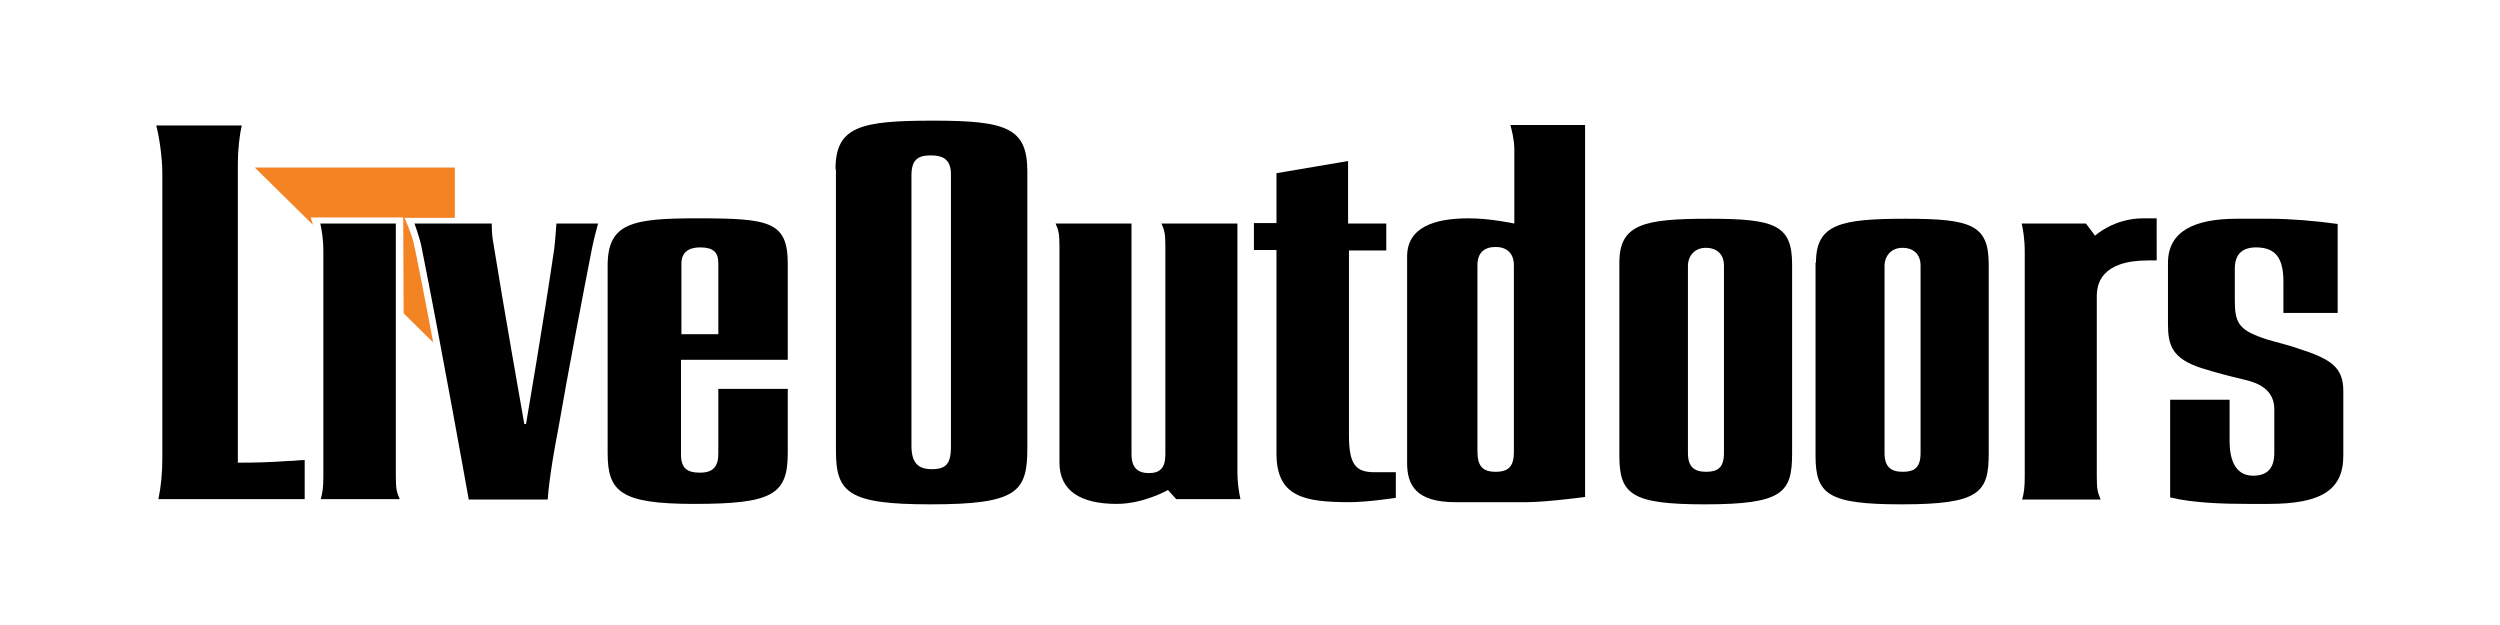 <?xml version="1.0" encoding="utf-8"?>
<!-- Generator: Adobe Illustrator 25.2.1, SVG Export Plug-In . SVG Version: 6.00 Build 0)  -->
<svg version="1.1" id="Layer_1" xmlns="http://www.w3.org/2000/svg" xmlns:xlink="http://www.w3.org/1999/xlink" x="0px" y="0px"
	 viewBox="0 0 576 144" style="enable-background:new 0 0 576 144;" xml:space="preserve">
<style type="text/css">
	.st0{fill-rule:evenodd;clip-rule:evenodd;fill:#F48324;}
</style>
<g>
	<path d="M36.5,115c0.6-3,0.9-5.9,0.9-9.5V39.9c0-3.6-0.7-8.3-1.4-11h19.7c-0.5,2.2-0.9,5.4-0.9,9.1v68.6c4.6,0,7.4-0.1,11.8-0.4
		c1.2,0,2.3-0.2,3.6-0.2v9H36.5z"/>
	<path d="M91.2,109.7c0,3,0.2,3.7,0.9,5.3H73.9c0.4-1.5,0.6-2.5,0.6-5.3V58c0-3-0.4-5.1-0.7-6.5h17.4V109.7z"/>
	<path d="M95.5,51.5h17.8c0,0,0,2.2,0.2,3.5c2.5,15.6,7.3,42.7,7.3,42.7h0.4c0,0,4.2-24.6,6.5-40.4c0.2-1.5,0.5-5.8,0.5-5.8h9.6
		c0,0-1,3.6-1.4,5.7c-2,10.2-5.6,29-7.7,41.2c-2.3,11.8-2.5,16.7-2.5,16.7H108c0,0-6.3-35.3-10.9-58.3
		C96.7,54.8,95.5,51.5,95.5,51.5"/>
	<path d="M156.9,82.9v21.8c0,3.2,1.4,4.2,4.4,4.2c3.1,0,4.2-1.5,4.2-4.4V89.6h16v14.8c0,9.6-3.6,11.7-21.6,11.7
		c-16.9,0-19.9-2.8-19.9-11.7V61.2c0-9.8,5.6-10.9,20.6-10.9c16.7,0,20.9,0.7,20.9,10.5v22.1H156.9z M165.5,77V60.6
		c0-2.5-1.2-3.6-4.2-3.6c-2.7,0-4.3,1.2-4.3,3.7V77H165.5z"/>
	<path d="M192.5,39c0-9.9,5.8-11.2,22.5-11.2c16.8,0,21.7,1.6,21.7,11.7v63.7c0,10.1-2.2,13-22.3,13c-18.8,0-21.8-2.6-21.8-12.3V39z
		 M210,40.4v62.3c0,3.8,1.4,5.4,4.7,5.4c3.5,0,4.4-1.5,4.4-5.3V40.2c0-3.3-1.6-4.4-4.7-4.4C211.4,35.8,210,36.9,210,40.4"/>
	<path d="M244.1,106.6V56.8c0-3-0.2-3.7-0.9-5.3h17.5v53.2c0,3,1.4,4.3,4,4.3c2.6,0,3.8-1.2,3.8-4.3V56.8c0-3-0.2-3.7-0.9-5.3h17.5
		v57c0,3,0.4,5.1,0.7,6.5h-14.8l-1.9-2.1c0,0-5.6,3.2-11.8,3.2C249,116.1,244.1,113.1,244.1,106.6"/>
	<path d="M294.1,104.5V57.6h-5.2v-6.2h5.2V39.9l16.5-2.8v14.4h8.8v6.2h-8.6v42.6c0,6.8,1.6,8.5,5.9,8.5h4.9v5.9c0,0-6.5,1-10.6,1
		C300.5,115.7,294.1,114.5,294.1,104.5"/>
	<path d="M351.8,115.7h-16.5c-9,0-11.1-3.9-11.1-9V59.1c0-6.7,6.2-8.8,14.2-8.8c4.9,0,10.5,1.2,10.5,1.2V34.4c0-2.2-0.6-4.4-0.9-5.6
		h17.2v85.7C365.2,114.5,356.2,115.7,351.8,115.7 M344.6,108.7c3.2,0,4.2-1.5,4.2-4.6v-43c0-2.8-1.7-4.2-4.2-4.2
		c-2.7,0-4.2,1.4-4.2,4.2v42.8C340.4,107.3,341.5,108.7,344.6,108.7"/>
	<path d="M373.1,60.5c0-8.9,5.7-10.1,20.7-10.1c15.1,0,19.1,1.4,19.1,10.5v43.6c0,9-2.1,11.7-20.1,11.7c-16.9,0-19.7-2.3-19.7-11.2
		V60.5z M388.9,61.3v43.1c0,3.3,1.6,4.3,4.2,4.3c2.6,0,4.1-0.9,4.1-4.3V61.2c0-2.5-1.5-4.1-4.2-4.1
		C390.5,57.1,388.9,58.9,388.9,61.3"/>
	<path d="M418.4,60.5c0-8.9,5.7-10.1,20.7-10.1c15.1,0,19.1,1.4,19.1,10.5v43.6c0,9-2.1,11.7-20.1,11.7c-16.9,0-19.8-2.3-19.8-11.2
		V60.5z M434.2,61.3v43.1c0,3.3,1.6,4.3,4.2,4.3s4.1-0.9,4.1-4.3V61.2c0-2.5-1.5-4.1-4.2-4.1C435.8,57.1,434.2,58.9,434.2,61.3"/>
	<path d="M483.1,68.3v41.5c0,3,0.2,3.7,0.9,5.3h-18.1c0.4-1.5,0.6-2.5,0.6-5.3V58c0-3-0.4-5.1-0.7-6.5h14.8l2.1,2.8
		c0,0,4.3-4,11.1-4h3.1V60h-1.9C484,60,483.1,65.5,483.1,68.3"/>
	<path d="M499.5,74.6V60.6c0-7.3,6-10.2,15.9-10.2h7.5c4.8,0,10.7,0.5,15.7,1.2v20.5h-12.5v-7.2c0-5.3-1.7-7.9-6.3-7.9
		c-3.2,0-4.9,1.6-4.9,4.9v7.2c0,5.4,0.9,7,7.4,9.1c2.3,0.7,4.6,1.2,6.9,2c7.9,2.5,10.7,4.4,10.7,9.9V105c0,7.9-5.1,11.1-17.2,11.1
		h-4.9c-5.3,0-12.6-0.2-17.8-1.5V92.1h13.7v9.5c0,6.2,2.6,8,5.4,8c3.3,0,4.9-1.7,4.9-5.3v-10c0-4.3-3.3-6-6.8-6.8
		c-3.8-0.9-6.5-1.6-10-2.7C500.4,82.6,499.5,79.5,499.5,74.6"/>
	<path class="st0" d="M93.2,50.2L93.2,50.2L93.2,50.2l11.6,0l0-11.6H58.7l13.4,13.2c-0.3-1-0.5-1.7-0.5-1.7h21.3l0.1,22.1l6.8,6.7
		c-1.3-7.1-4.2-21.9-4.6-23.4C94.7,53.6,93.2,50.2,93.2,50.2"/>
</g>
</svg>
